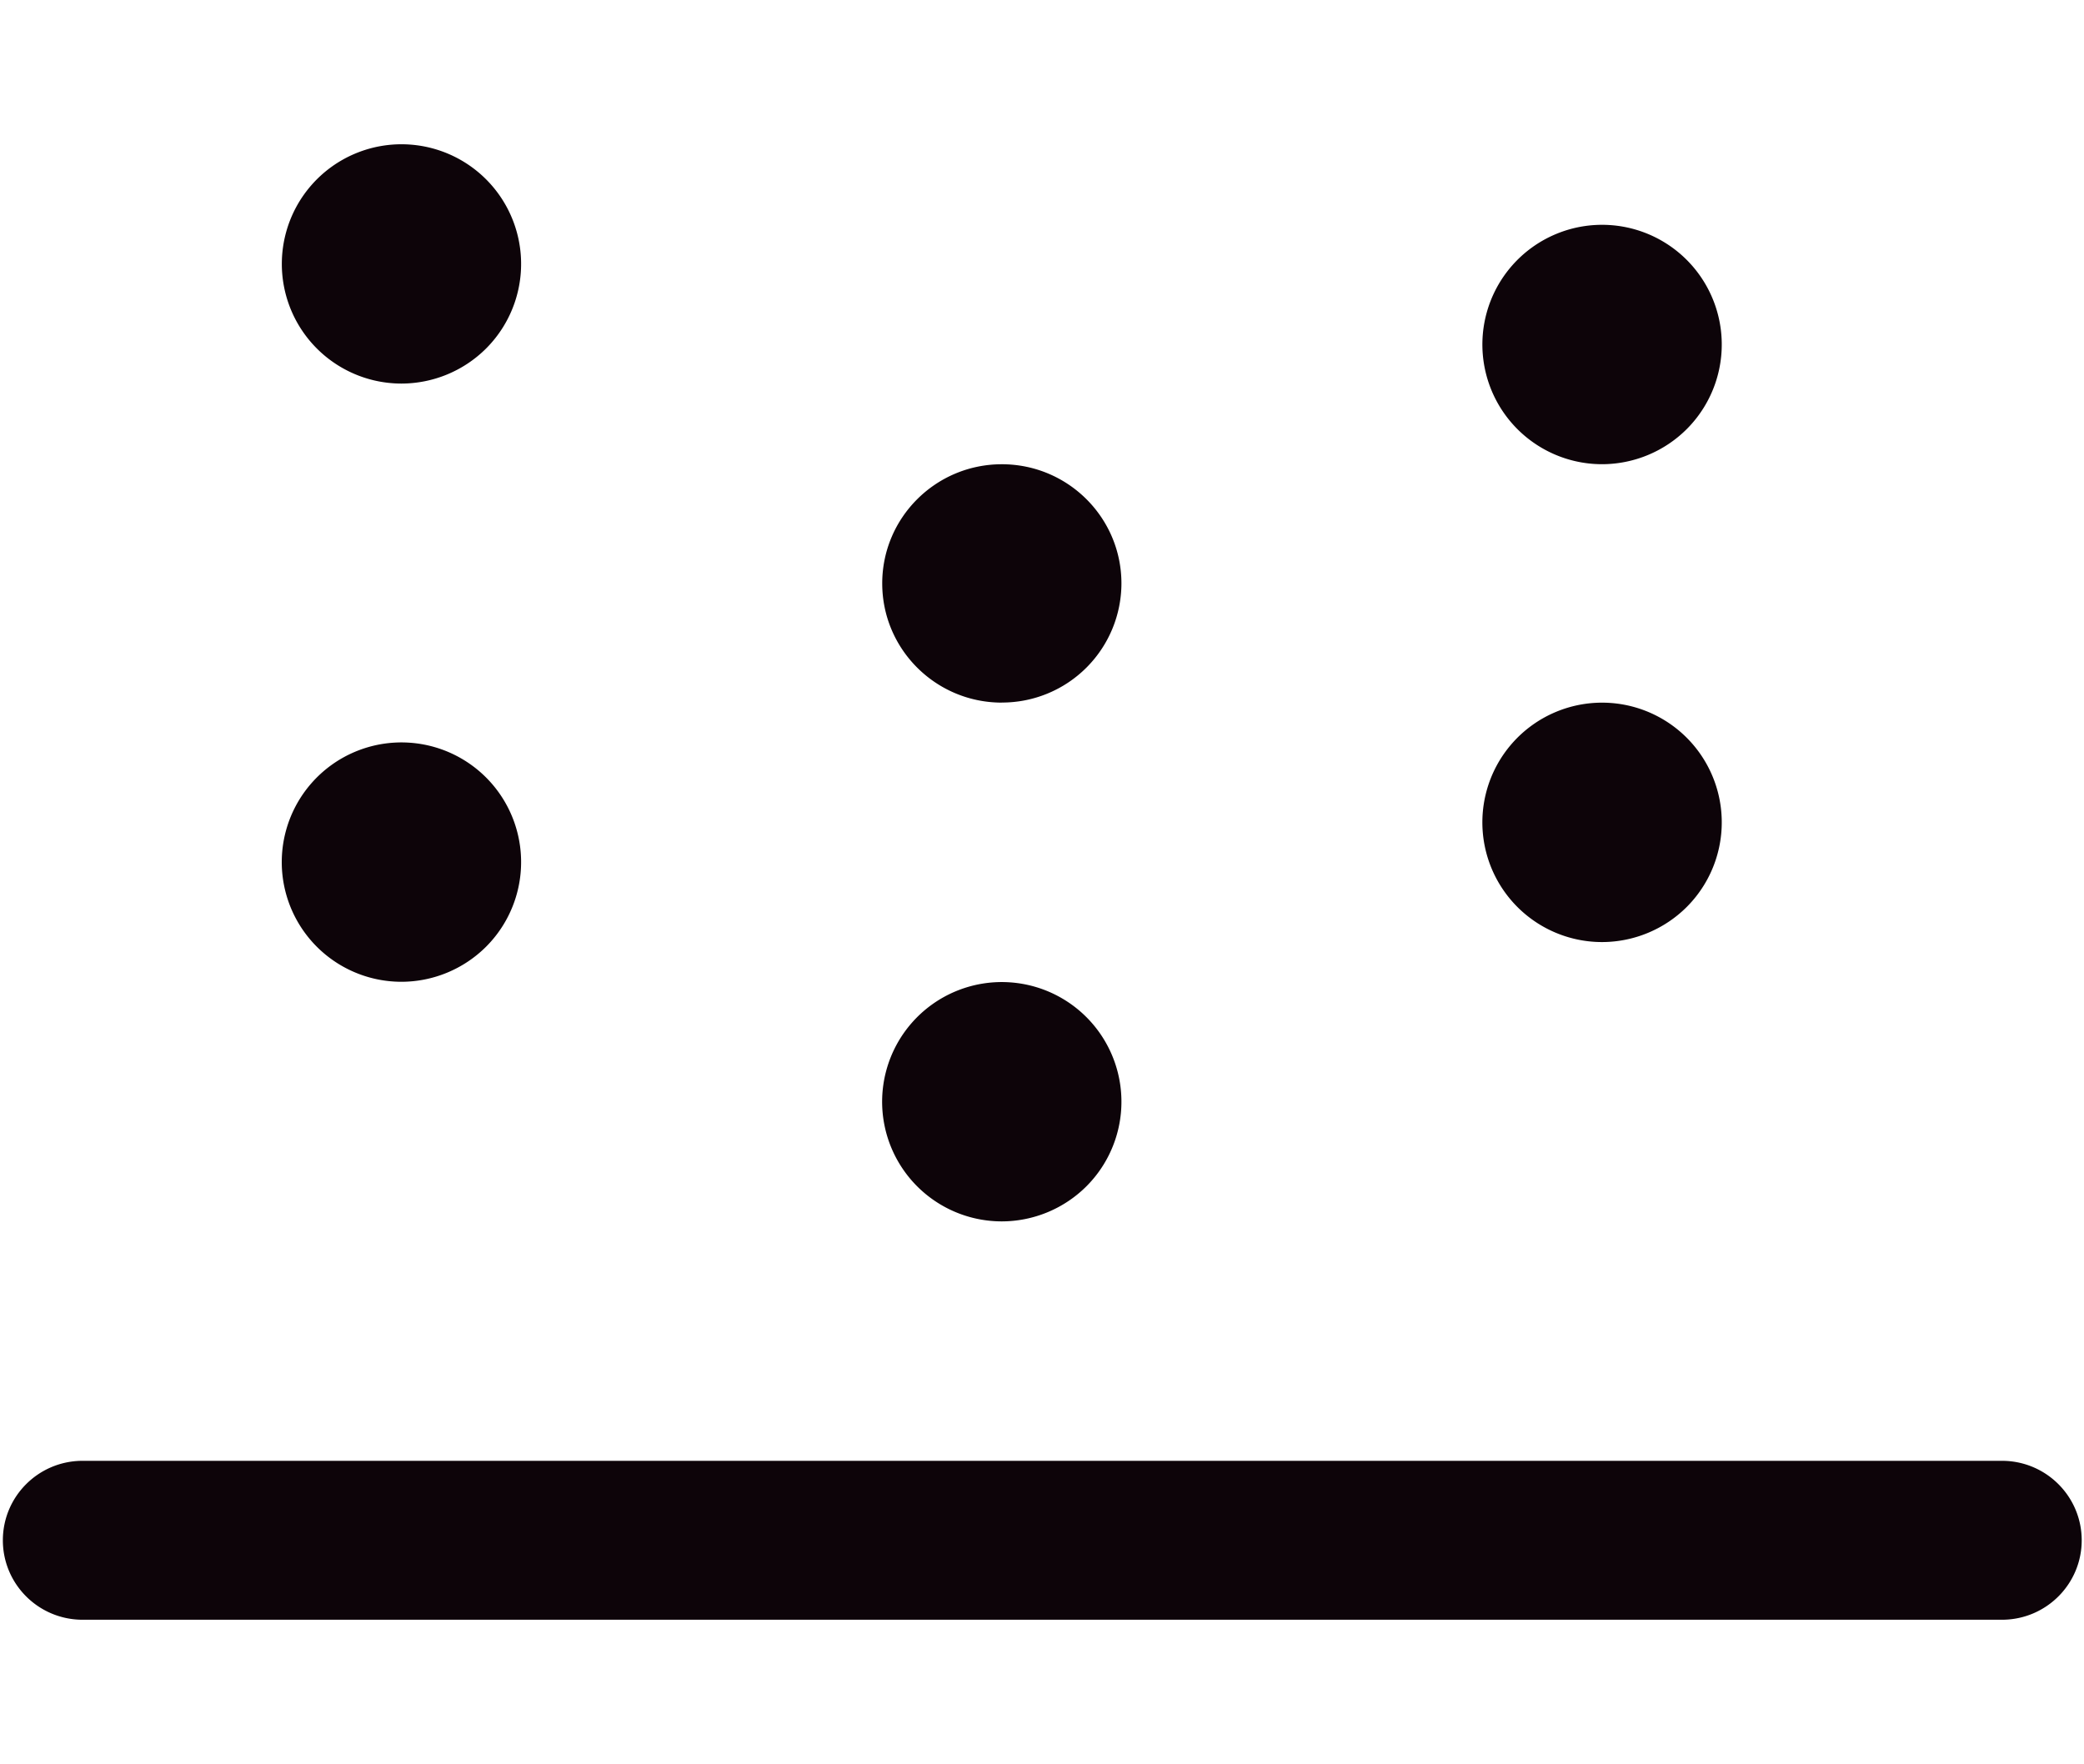 <?xml version="1.0" standalone="no"?><!DOCTYPE svg PUBLIC "-//W3C//DTD SVG 1.1//EN" "http://www.w3.org/Graphics/SVG/1.1/DTD/svg11.dtd"><svg t="1675749240185" class="icon" viewBox="0 0 1210 1024" version="1.1" xmlns="http://www.w3.org/2000/svg" p-id="3593" xmlns:xlink="http://www.w3.org/1999/xlink" width="37.812" height="32"><path d="M1163.056 940.378H47.268c-25.296-0.378-45.607-20.92-45.607-46.124 0-25.215 20.311-45.757 45.607-46.135h1115.788c25.307 0.378 45.607 20.92 45.607 46.135 0 25.204-20.3 45.746-45.607 46.124z m-232.817-393.44a69.497 69.497 0 1 1 49.168-20.44 69.798 69.798 0 0 1-49.168 20.44z m0-277.439a69.492 69.492 0 1 1 49.168-20.437 69.79 69.79 0 0 1-49.168 20.437z m-348.556 439.607a69.472 69.472 0 1 1 49.175-20.432 69.792 69.792 0 0 1-49.175 20.432z m0-301.189c-38.341 0-69.428-30.966-69.45-69.166-0.011-38.204 31.046-69.192 69.388-69.22 38.349-0.032 69.454 30.904 69.501 69.113a69.316 69.316 0 0 1-69.439 69.233v0.04z m-348.559 162.08a69.484 69.484 0 1 1 49.178-20.44 69.784 69.784 0 0 1-49.177 20.44z m0-347.313a69.465 69.465 0 1 1 49.178-20.428 69.781 69.781 0 0 1-49.177 20.429z m0 0" fill="#0D0409" p-id="3594"></path></svg>